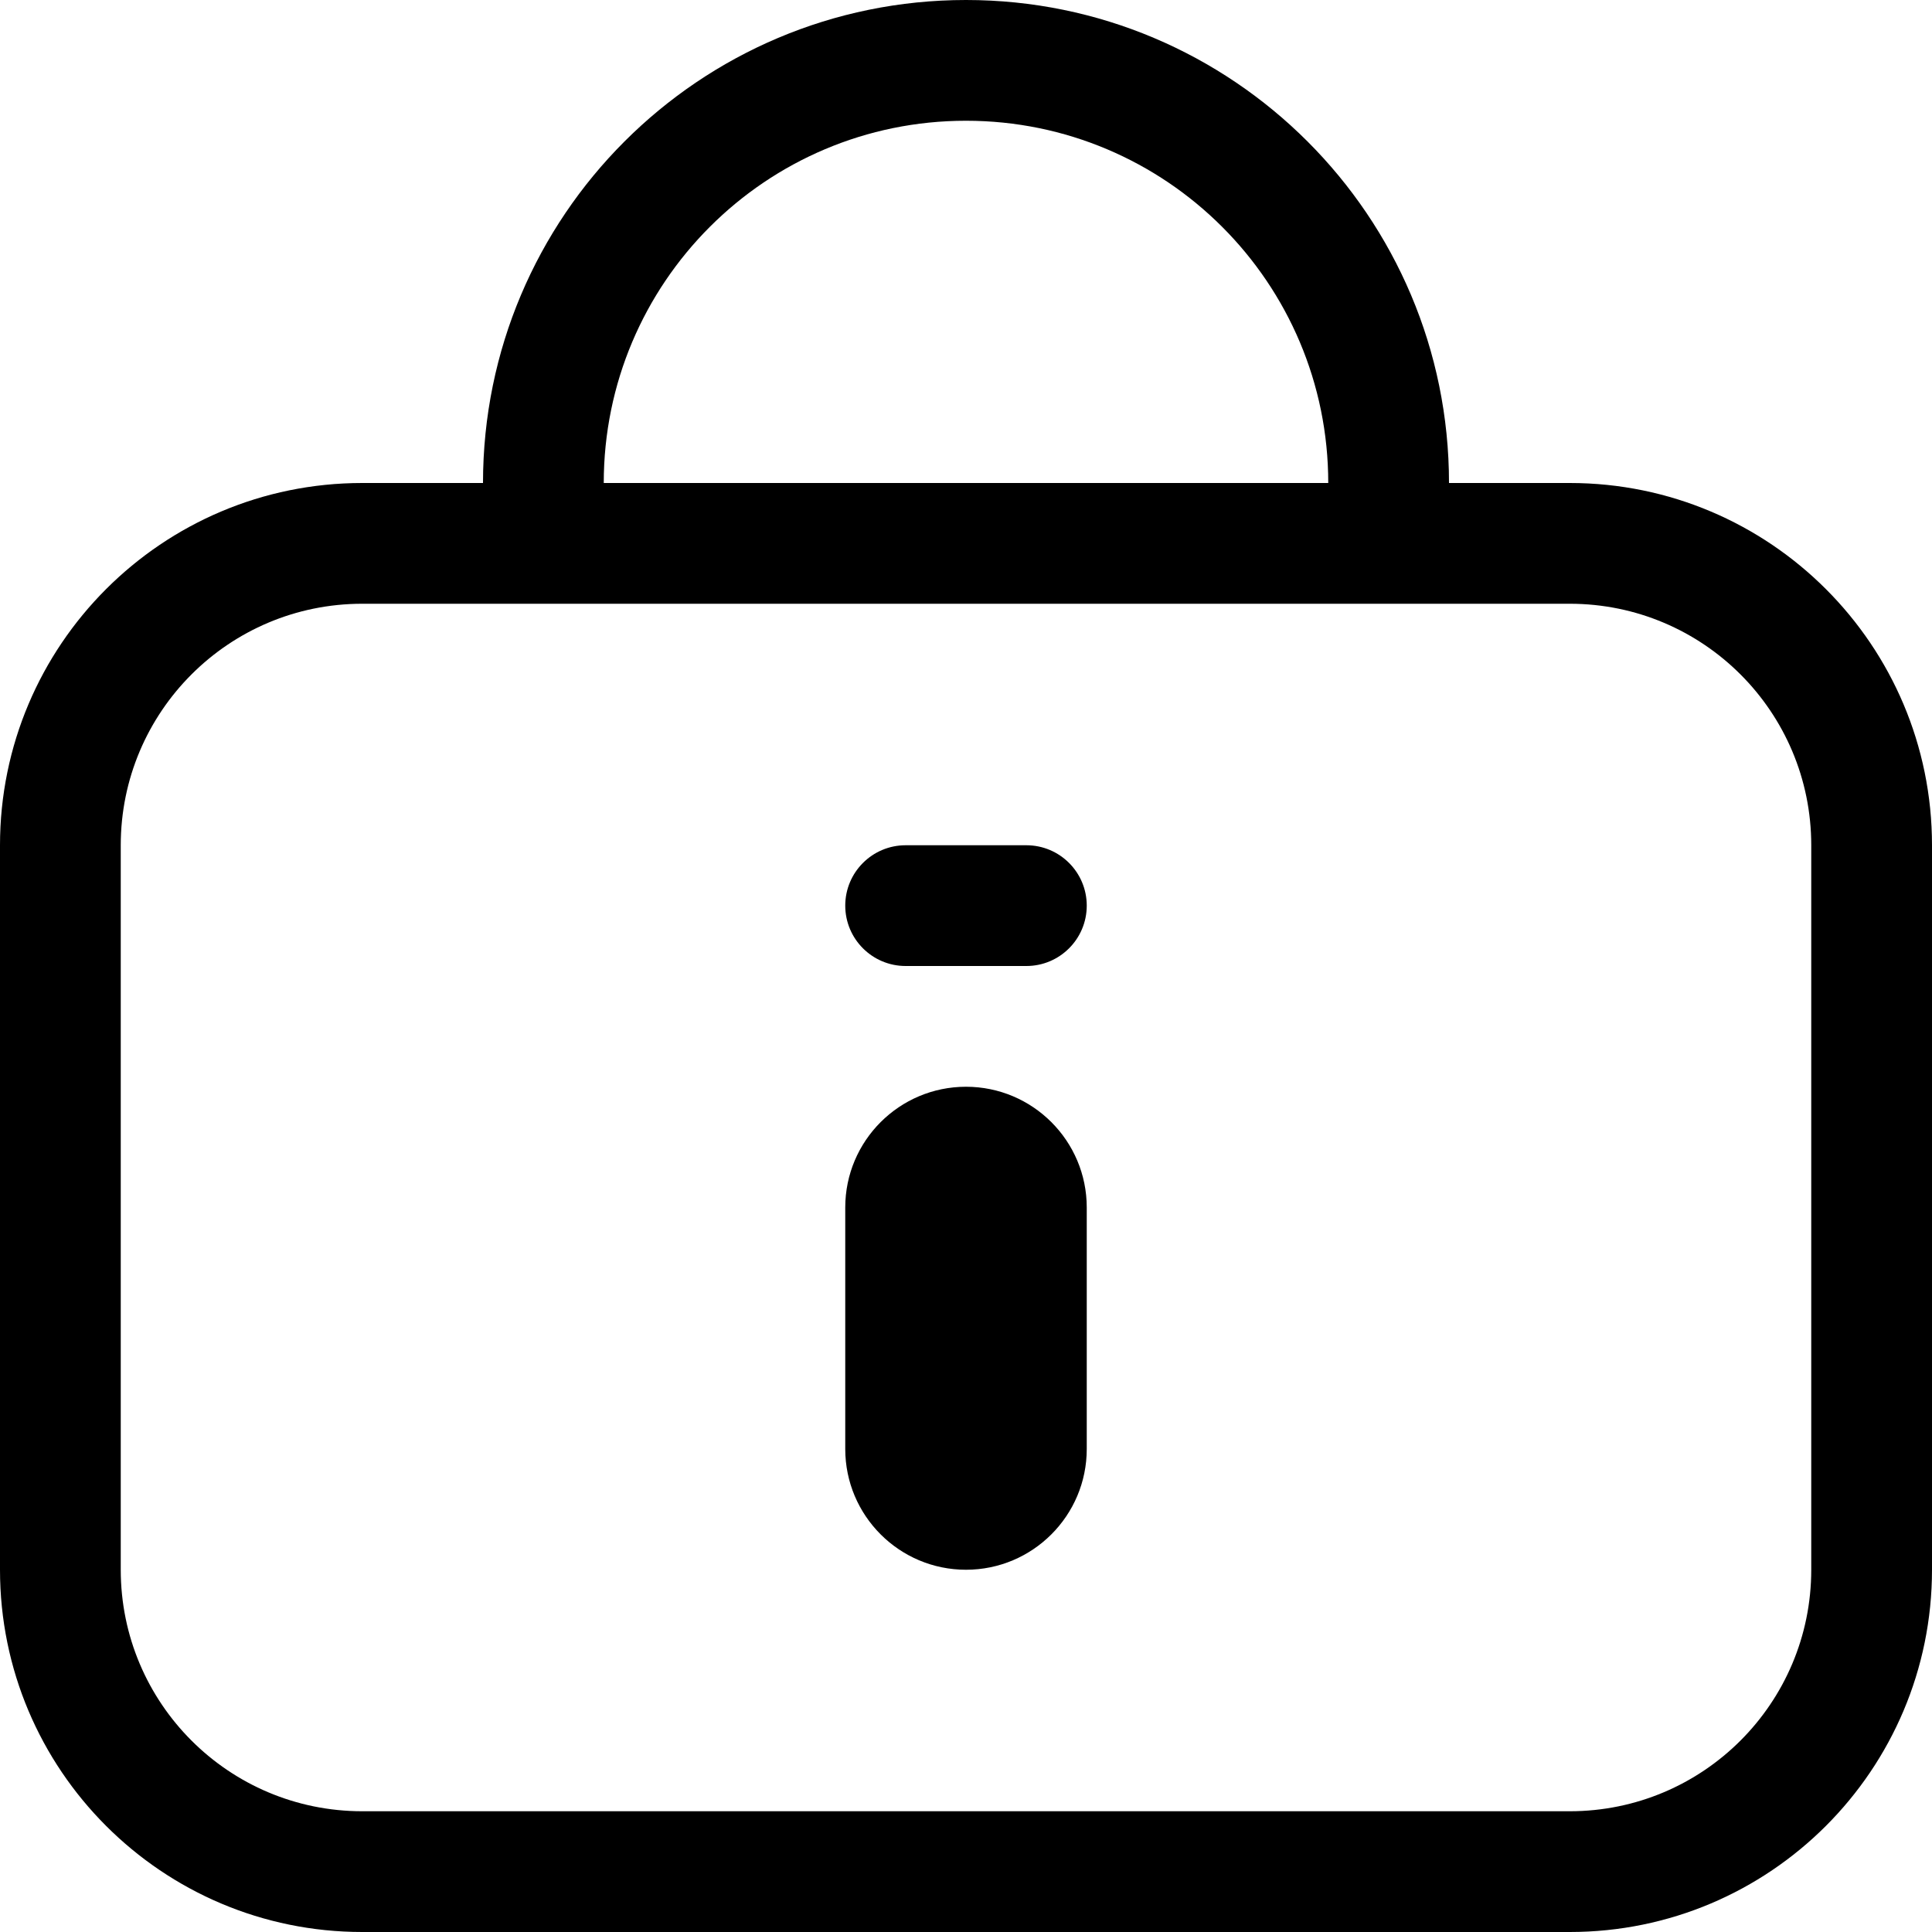 <?xml version="1.0" encoding="UTF-8"?>
<svg width="16px" height="16px" viewBox="0 0 16 16" version="1.1" xmlns="http://www.w3.org/2000/svg" xmlns:xlink="http://www.w3.org/1999/xlink">
    <!-- Generator: Sketch 52.4 (67378) - http://www.bohemiancoding.com/sketch -->
    <title>password</title>
    <desc>Created with Sketch.</desc>
    <defs>
        <path d="M4,4 C4,1.791 5.791,4.05812251e-16 8,0 C10.209,-4.05812251e-16 12,1.791 12,4 L13,4 C14.657,4 16,5.343 16,7 L16,13 C16,14.657 14.657,16 13,16 L3,16 C1.343,16 2.02906125e-16,14.657 0,13 L0,7 C-2.02906125e-16,5.343 1.343,4 3,4 L4,4 Z M4,5 L3,5 C1.895,5 1,5.895 1,7 L1,13 C1,14.105 1.895,15 3,15 L13,15 C14.105,15 15,14.105 15,13 L15,7 C15,5.895 14.105,5 13,5 L12,5 L4,5 Z M5,4 L11,4 C11,2.343 9.657,1 8,1 C6.343,1 5,2.343 5,4 Z M7.5,7 L8.5,7 C8.776,7 9,7.224 9,7.5 C9,7.776 8.776,8 8.5,8 L7.5,8 C7.224,8 7,7.776 7,7.5 C7,7.224 7.224,7 7.5,7 Z M8,9 C8.552,9 9,9.448 9,10 L9,12 C9,12.552 8.552,13 8,13 C7.448,13 7,12.552 7,12 L7,10 C7,9.448 7.448,9 8,9 Z" id="path-1"></path>
    </defs>
    <g id="password" stroke="none" stroke-width="1" fill="none" fill-rule="evenodd">
        <mask id="mask-2" fill="white">
            <use xlink:href="#path-1"></use>
        </mask>
        <use id="Combined-Shape" fill="#000000" fill-rule="nonzero" xlink:href="#path-1"></use>
    </g>
</svg>